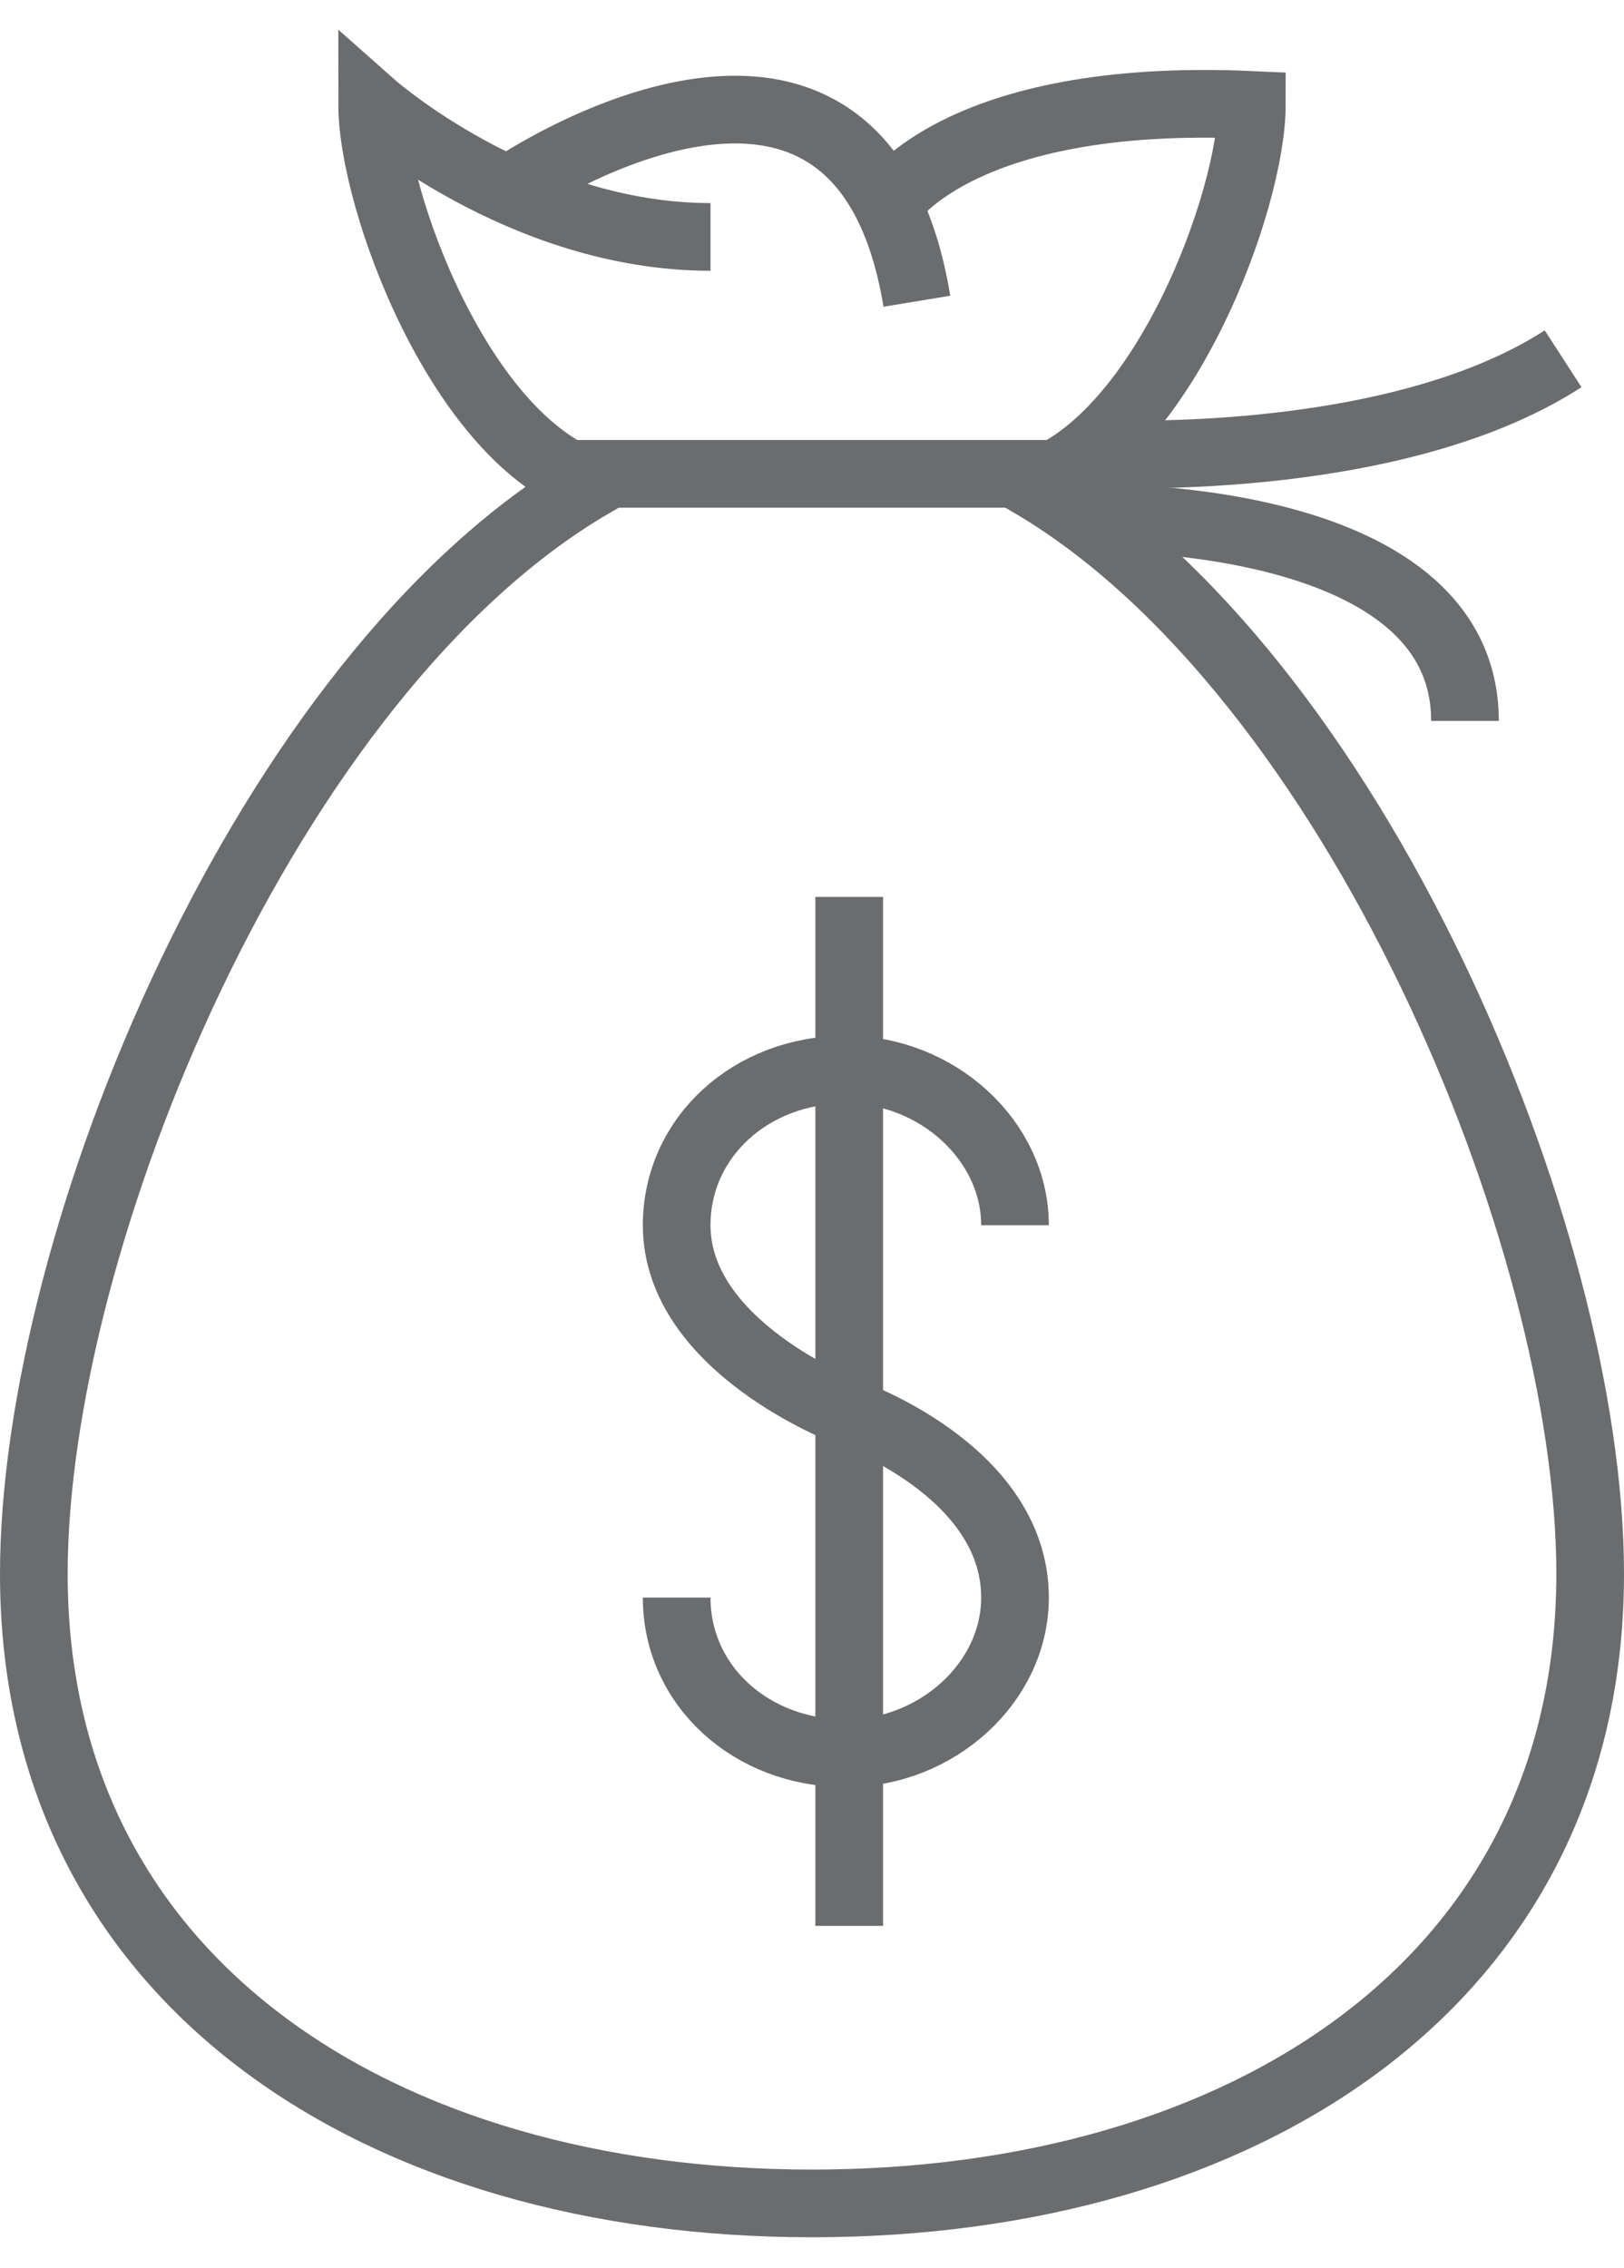 <?xml version="1.0" encoding="UTF-8" standalone="no"?>
<svg width="48px" height="67px" viewBox="0 0 48 67" version="1.1" xmlns="http://www.w3.org/2000/svg" xmlns:xlink="http://www.w3.org/1999/xlink" xmlns:sketch="http://www.bohemiancoding.com/sketch/ns">
    <!-- Generator: Sketch 3.0.3 (7891) - http://www.bohemiancoding.com/sketch -->
    <title>Money-bag-dollar</title>
    <desc>Created with Sketch.</desc>
    <defs></defs>
    <g id="Page-1" stroke="none" stroke-width="1" fill="none" fill-rule="evenodd" sketch:type="MSPage">
        <g id="Money-bag-dollar" sketch:type="MSLayerGroup" transform="translate(1, 3)" stroke="#6B6C6E" stroke-width="2">
            <path d="M14.2,2.5 C14.2,2.5 24.4,-4.4 26.1,5.9" id="Shape" sketch:type="MSShapeGroup"></path>
            <path d="M25.2,3.1 C25.2,3.1 27.2,-0.3 36,0.1 C36,2.9 33.4,10 29.5,11.3 C39,16.9 46,33.5 46,43.5 C46,55.6 35.7,62.1 23,62.1 C10.3,62.1 0,55.6 0,43.5 C0,33.6 6.9,16.9 16.5,11.3 C12.6,10 10,2.9 10,0.1 C10,0.1 14.4,4 20,4" id="Shape" sketch:type="MSShapeGroup"></path>
            <path d="M15.8,11 L31.1,11" id="Shape" sketch:type="MSShapeGroup"></path>
            <path d="M31.1,12.3 C31.1,12.3 42.3,12 42.3,18.3" id="Shape" sketch:type="MSShapeGroup"></path>
            <path d="M31.3,10.4 C31.3,10.4 40.1,10.9 45.2,7.6" id="Shape" sketch:type="MSShapeGroup"></path>
            <path d="M19,44.2 C19,46.8 21.2,48.8 24,48.8 C26.7,48.8 29,46.7 29,44.2 C29,40.4 24,38.7 24,38.7 C24,38.7 19,36.8 19,33.2 C19,30.6 21.2,28.6 24,28.6 C26.7,28.6 29,30.7 29,33.2" id="Shape" sketch:type="MSShapeGroup"></path>
            <path d="M24.1,23.5 L24.1,53.9" id="Shape" sketch:type="MSShapeGroup"></path>
        </g>
    </g>
</svg>